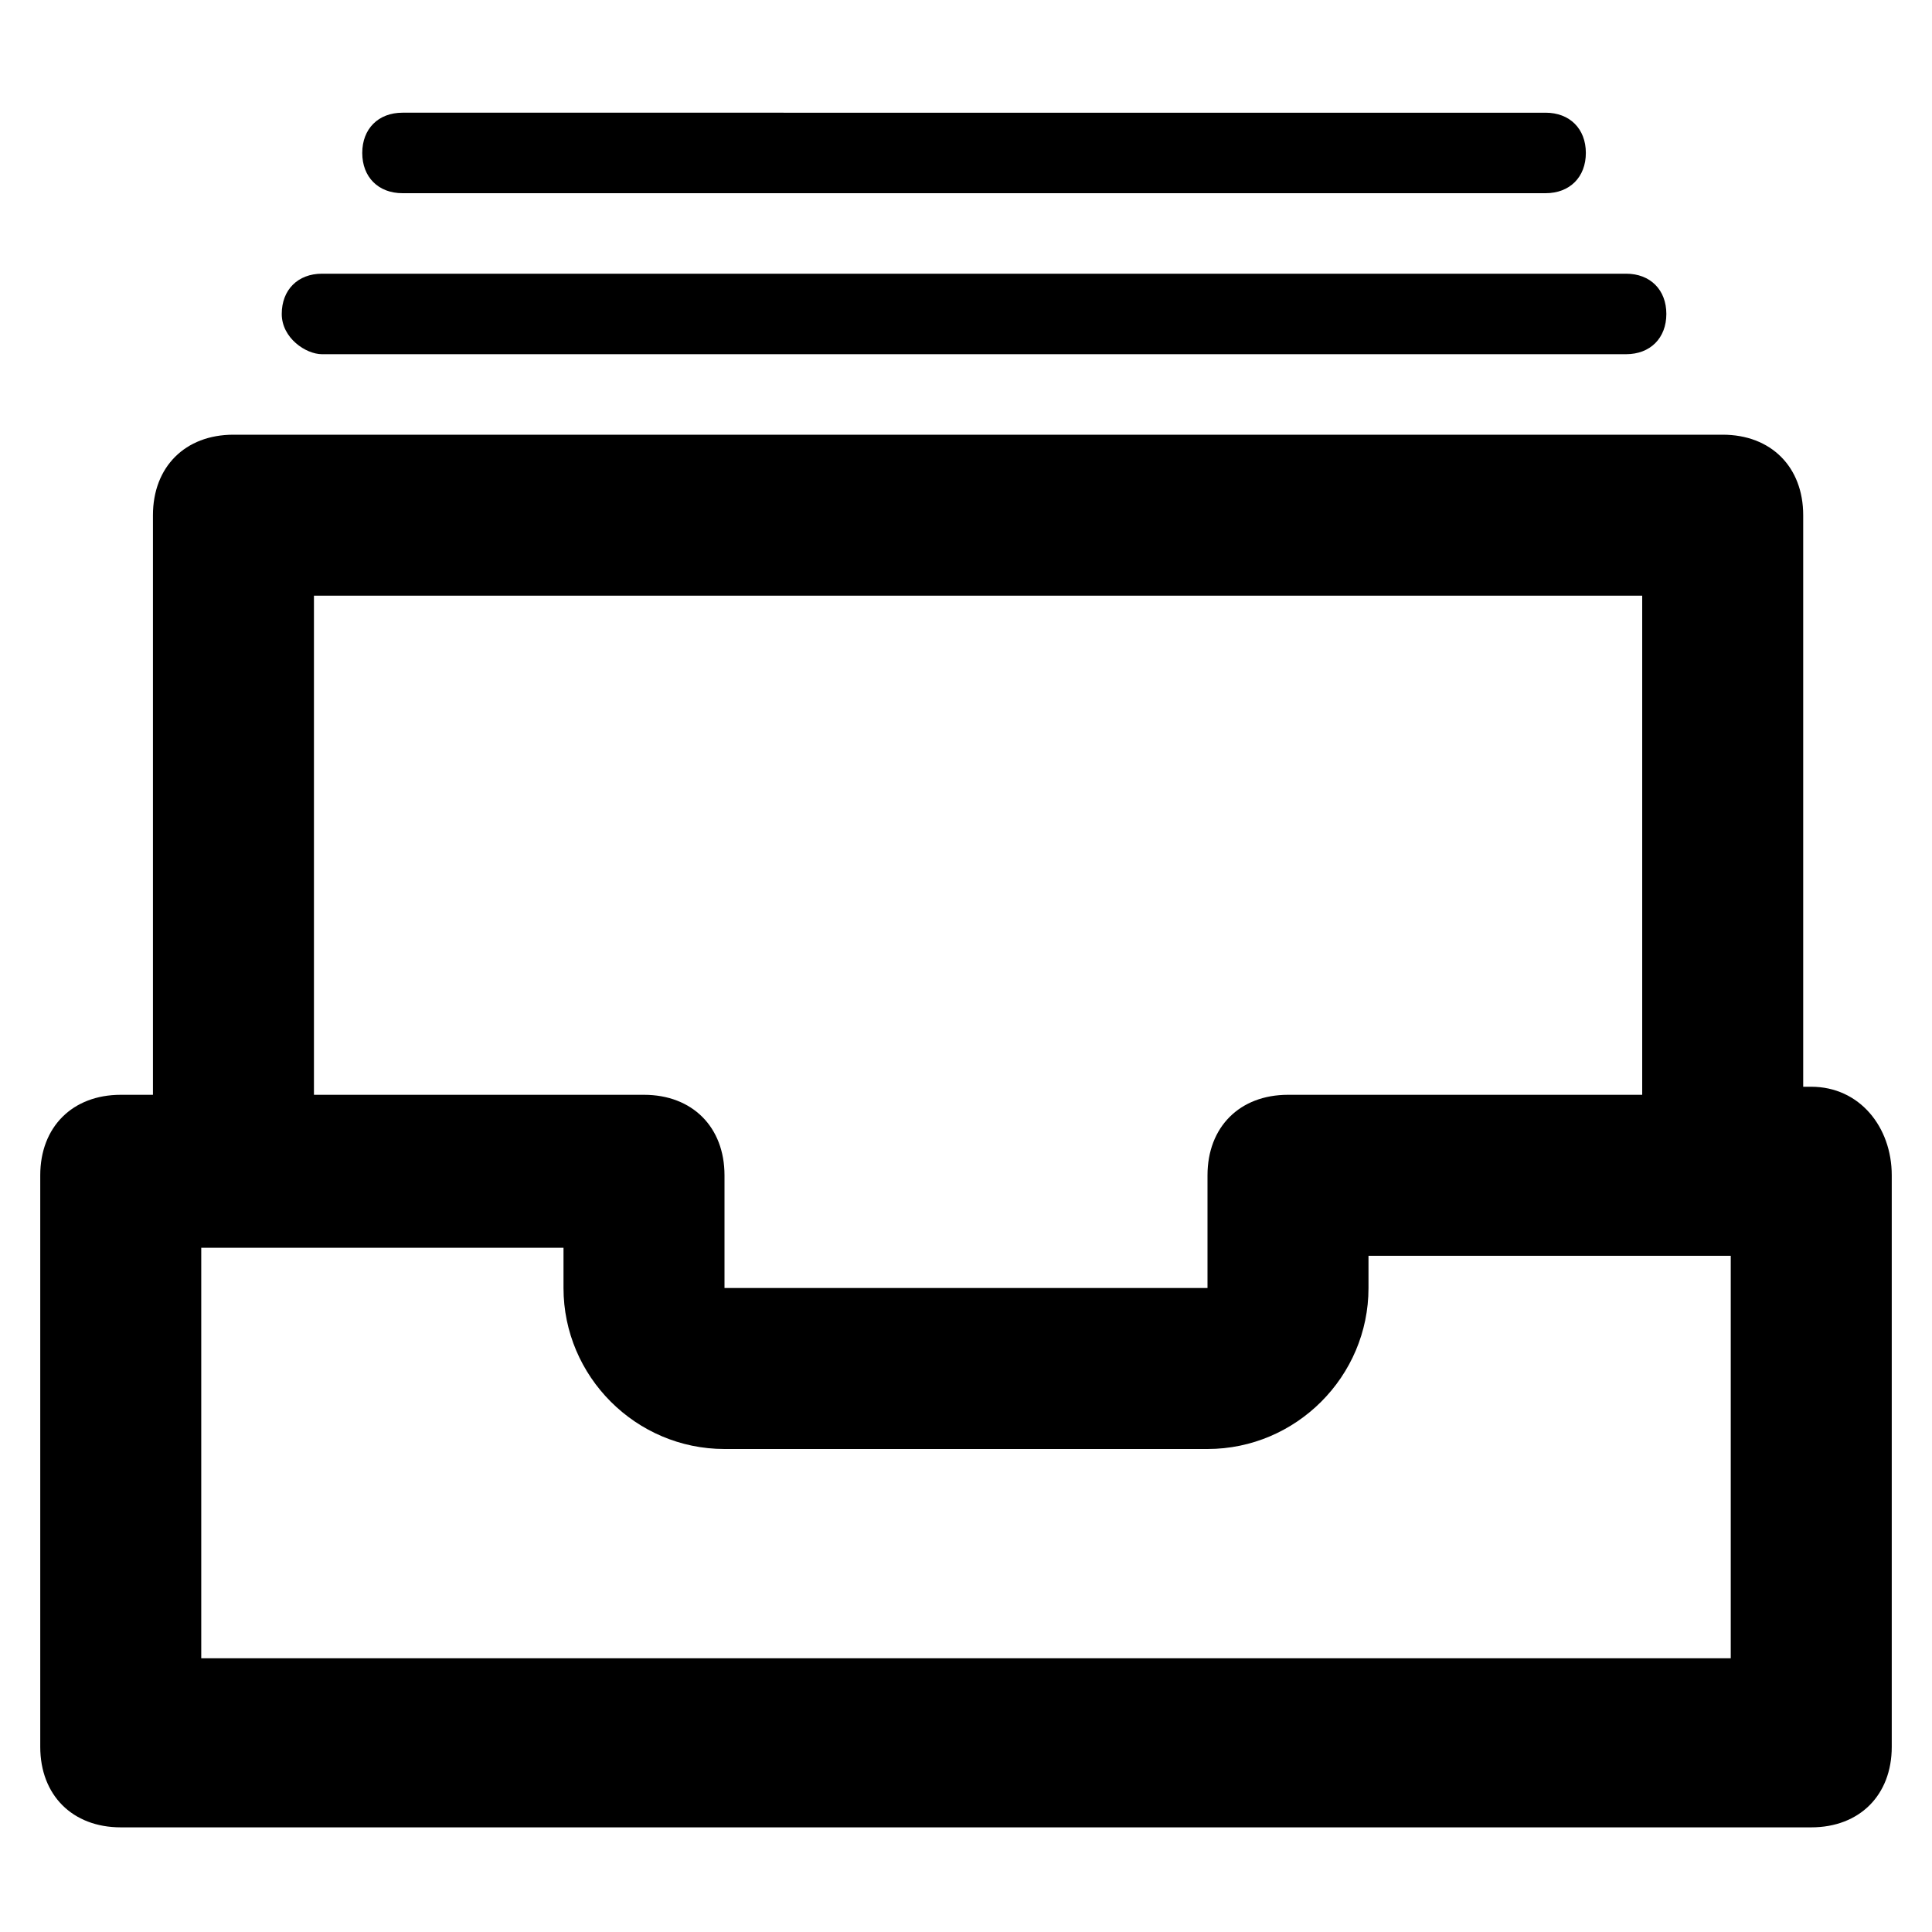 <?xml version="1.0" encoding="utf-8"?>
<!-- Generator: Adobe Illustrator 25.0.0, SVG Export Plug-In . SVG Version: 6.00 Build 0)  -->
<svg version="1.1" id="Calque_1" xmlns="http://www.w3.org/2000/svg" xmlns:xlink="http://www.w3.org/1999/xlink" x="0px" y="0px"
	 viewBox="0 0 24 24" style="enable-background:new 0 0 24 24;" xml:space="preserve">
<g>
	<path d="M22.5,13.5h-0.1V6.4c0-0.6-0.4-1-1-1H2.9c-0.6,0-1,0.4-1,1v7.2H1.5c-0.6,0-1,0.4-1,1v7.1c0,0.6,0.4,1,1,1h21
		c0.6,0,1-0.4,1-1v-7.1C23.5,14,23.1,13.5,22.5,13.5z M3.9,7.4h16.5v6.2H16c-0.6,0-1,0.4-1,1V16H9v-1.4c0-0.6-0.4-1-1-1H3.9V7.4z
		 M21.5,20.6h-19v-5.1H7V16c0,1.1,0.9,2,2,2h6c1.1,0,2-0.9,2-2v-0.4h4.5V20.6z"/>
	<path d="M4,4.4h16.2c0.3,0,0.5-0.2,0.5-0.5c0-0.3-0.2-0.5-0.5-0.5H4c-0.3,0-0.5,0.2-0.5,0.5C3.5,4.2,3.8,4.4,4,4.4z"/>
	<path d="M5,2.4h14.2c0.3,0,0.5-0.2,0.5-0.5c0-0.3-0.2-0.5-0.5-0.5H5c-0.3,0-0.5,0.2-0.5,0.5C4.5,2.2,4.7,2.4,5,2.4z"/>
</g>
</svg>
